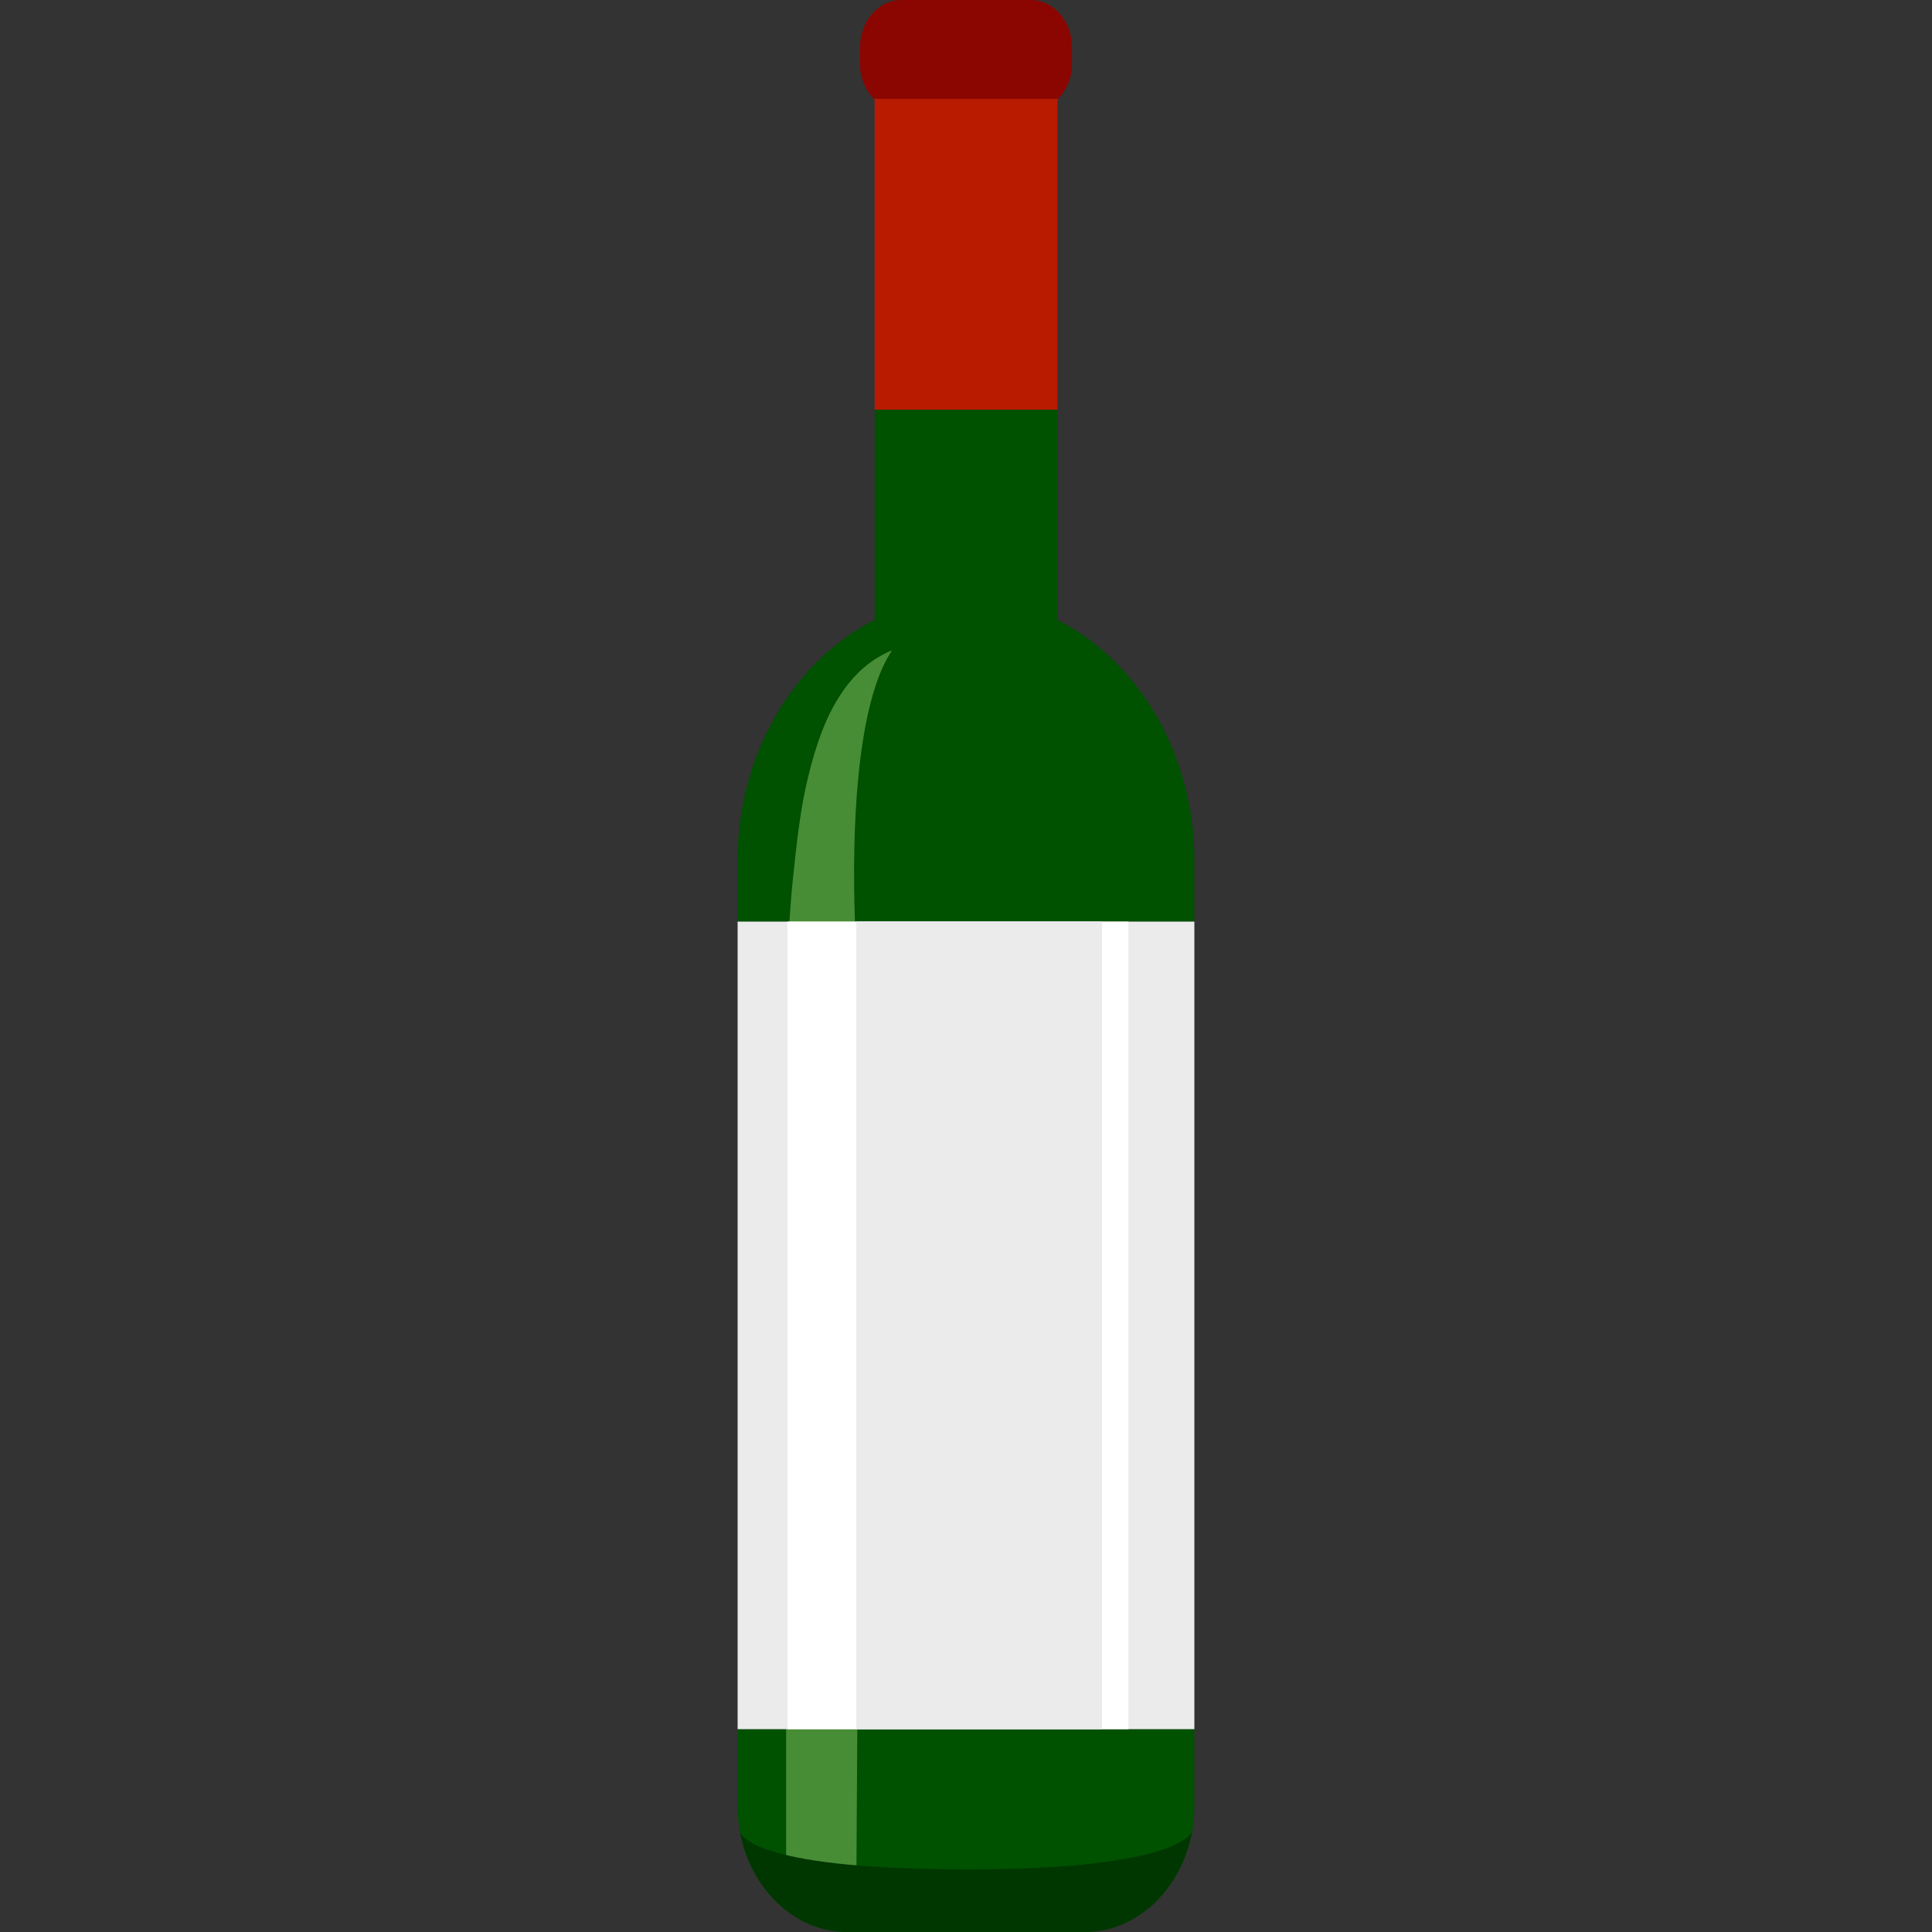<svg height="100%" stroke-miterlimit="10" style="fill-rule:nonzero;clip-rule:evenodd;stroke-linecap:round;stroke-linejoin:round;" viewBox="0 0 512 512" width="100%" xml:space="preserve" xmlns="http://www.w3.org/2000/svg" xmlns:xlink="http://www.w3.org/1999/xlink">
<rect x="0" y="0" width="512" height="512" fill="#333333" stroke="none"/>
<g opacity="1">
<path d="M284.091 16.941L284.091 12.524C284.091 5.635 279.189 1.42109e-13 273.197 1.42109e-13L238.803 1.42109e-13C232.811 1.42109e-13 227.909 5.635 227.909 12.524L227.909 16.941C227.909 20.631 229.354 23.912 231.582 26.206L280.418 26.206C282.648 23.912 284.091 20.631 284.091 16.941" fill="#8b0600"/>
<path d="M280.209 26.806L280.193 26.45L280.418 26.206L231.582 26.206L231.807 26.45L231.791 26.806L231.791 108.596L280.209 108.596L280.209 26.806" fill="#b91b00"/>
<path d="M316.521 227.995C316.521 199.611 301.532 175.067 280.209 164.275L280.209 108.596L231.791 108.596L231.791 164.275C210.468 175.067 195.479 199.611 195.479 227.995L195.479 244.236L316.521 244.236L316.521 227.995" fill="#005100"/>
<path d="M195.479 458.246L195.479 478.601C195.479 480.921 195.69 483.186 196.086 485.373C198.829 500.525 210.568 512 224.529 512L287.471 512C301.432 512 313.173 500.525 315.914 485.373C316.31 483.186 316.521 480.921 316.521 478.601L316.521 458.246L195.479 458.246" fill="#005100"/>
<path d="M236.379 172.402C235.566 172.68 234.332 173.226 232.854 174.111C229.871 175.807 225.775 179.187 222.389 184.673C218.869 190.084 216.226 197.36 214.211 205.709C212.105 214.074 211.096 223.578 210.033 233.802C209.561 238.5 209.279 243.368 208.928 248.348L226.781 248.533C226.781 248.533 223.201 191.999 236.379 172.402" fill="#478d36"/>
<path d="M227.226 453.657L208.326 452.738L208.326 495.889L226.96 496.195L227.226 453.657" fill="#478d36"/>
<path d="M316.521 244.236L195.479 244.236L195.479 458.246L316.521 458.246L316.521 244.236" fill="#ebebec"/>
<path d="M299.043 244.236L208.684 244.236L208.684 458.246L299.043 458.246L299.043 244.236" fill="#ffffff"/>
<path d="M292.052 244.236L226.941 244.236L226.941 458.246L292.052 458.246L292.052 244.236" fill="#ebebec"/>
<path d="M196.086 485.373C198.829 500.525 210.568 512 224.529 512L287.471 512C301.432 512 313.173 500.525 315.914 485.373C315.914 485.373 313.238 495.421 256.428 495.421C197 495.421 196.086 485.373 196.086 485.373" fill="#003600"/>
</g>
</svg>
